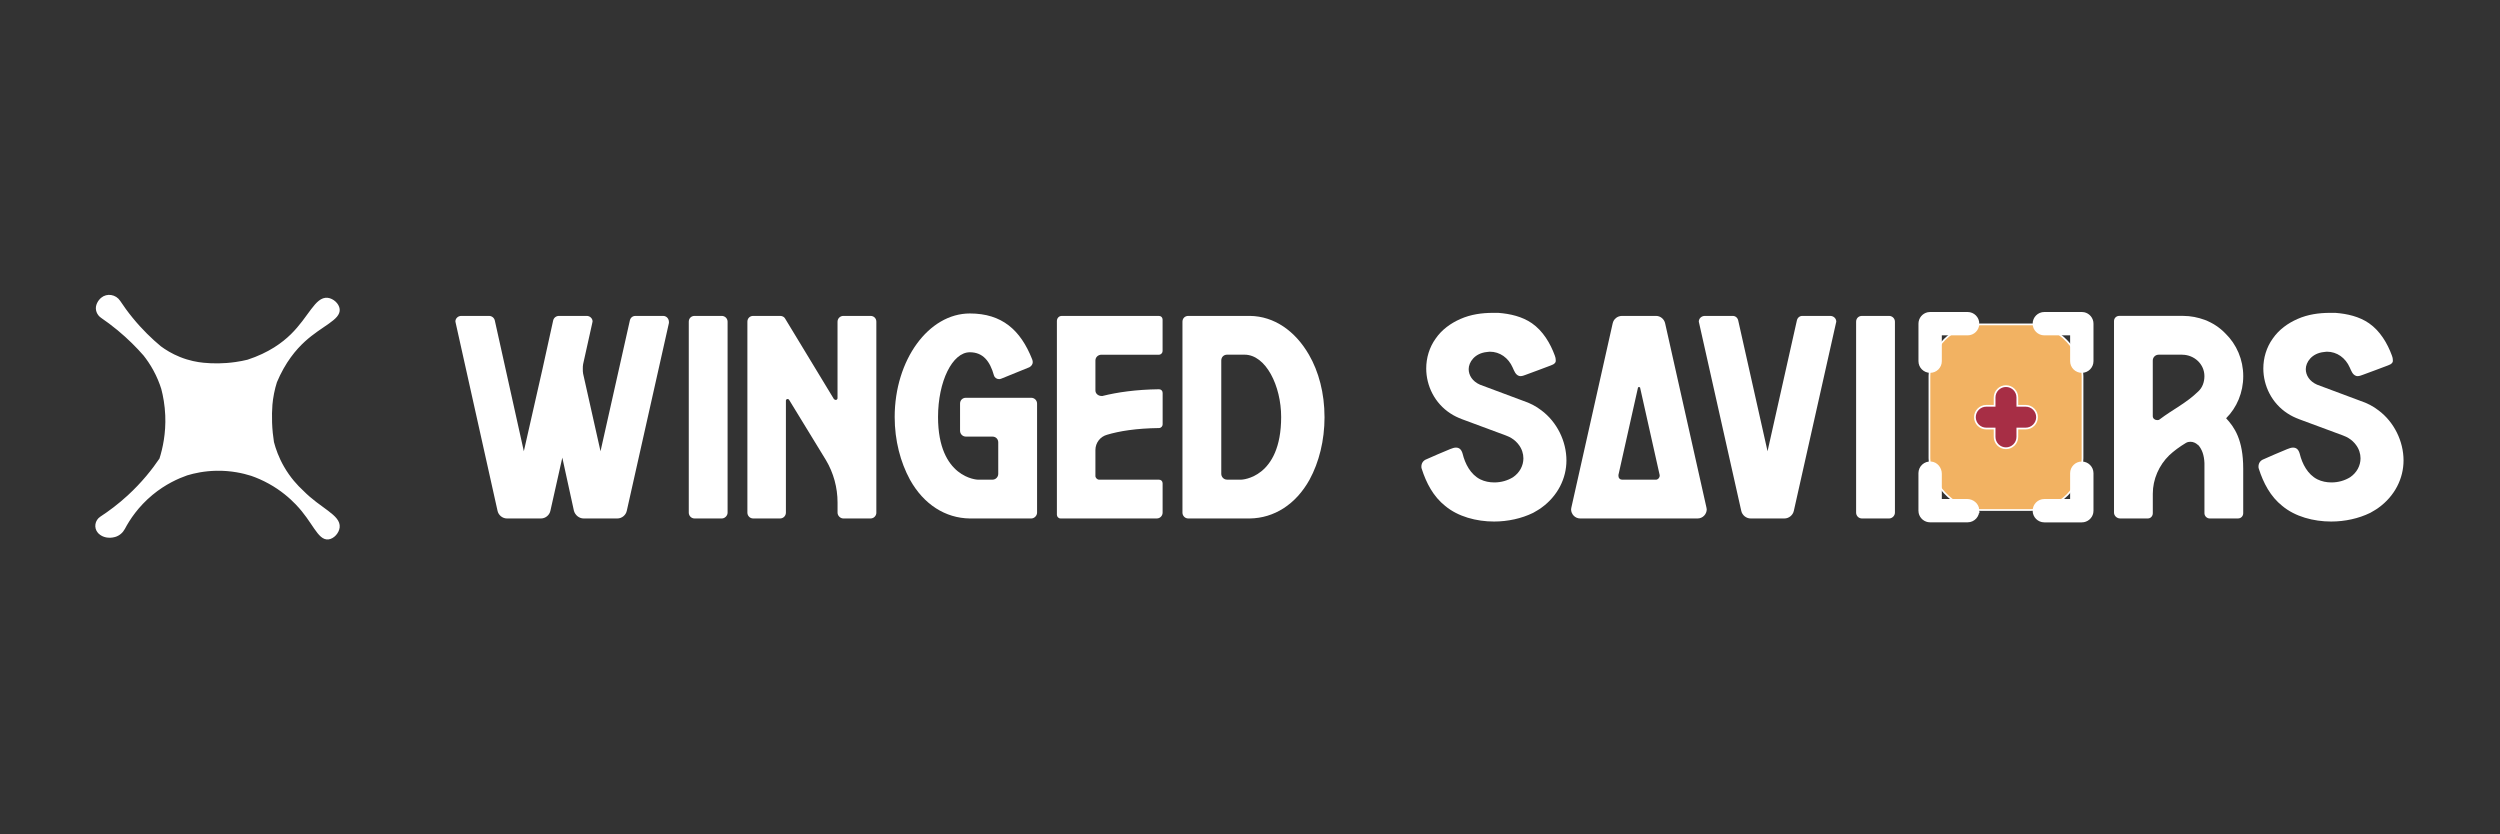 <?xml version="1.0" encoding="UTF-8"?>
<svg id="Layer_1" data-name="Layer 1" xmlns="http://www.w3.org/2000/svg" viewBox="0 0 1080 360.45">
  <rect x="0" y="0" width="1080" height="360.45" fill="#333333" stroke="none"/>
  <defs>
    <style>
      .cls-1 {
        fill: #a72e45;
      }

      .cls-1, .cls-2, .cls-3, .cls-4 {
        stroke: #fff;
        stroke-miterlimit: 10;
      }

      .cls-1, .cls-2, .cls-4 {
        stroke-width: .75px;
      }

      .cls-2, .cls-5, .cls-3 {
        fill: #fff;
      }

      .cls-5 {
        stroke-width: 0px;
      }

      .cls-4 {
        fill: #f2b262;
      }
    </style>
  </defs>
  <path class="cls-3" d="M117.86,191.11s0-.01,0-.02c-.4-2.52-.71-5.36-.82-8.48-.1-2.84-.03-5.47.15-7.82.13-1.49.35-3.13.7-4.89.35-1.79.79-3.42,1.24-4.86,0,0,0-.01,0-.02,3.71-8.85,8.43-14.38,12.26-17.87,7.45-6.79,15.34-9.35,14.85-13.6-.25-2.11-2.5-4.15-4.74-4.4-4.97-.54-7.75,8.02-15.51,15.62-3.69,3.62-9.57,8.05-18.96,11.12,0,0,0,0-.01,0-1.61.39-3.33.73-5.16.99-5.29.77-10.04.71-14,.32-2.64-.26-6.25-.89-10.28-2.51-3.61-1.45-6.41-3.23-8.41-4.71,0,0,0,0,0,0-3.81-3.17-8.11-7.27-12.33-12.46-2.04-2.5-3.81-4.96-5.35-7.29-1.66-2.52-5.18-3.15-7.48-1.2-.11.09-.22.19-.33.3-.78.76-1.26,1.62-1.54,2.44-.65,1.9.15,3.99,1.81,5.12,2.3,1.57,4.72,3.36,7.18,5.4,4.54,3.76,8.27,7.53,11.27,10.97,1.35,1.71,2.82,3.81,4.21,6.33,1.67,3.04,2.79,5.88,3.54,8.27.83,3.17,1.55,7.07,1.74,11.57.33,7.89-1.13,14.41-2.53,18.85,0,.01-.01.03-.02.04-3.18,4.7-7.67,10.4-13.84,16.07-4.15,3.81-8.21,6.83-11.88,9.22-2.12,1.38-2.62,4.33-.96,6.23.1.11.21.23.32.34,1.58,1.51,4.08,2.01,6.57,1.32,1.71-.47,3.13-1.69,3.96-3.26,2.12-4.01,5.84-9.69,12.06-14.84,5.69-4.71,11.34-7.19,15.14-8.52,3.16-.96,7.52-1.91,12.76-2.01,6.45-.12,11.72,1.11,15.24,2.23,2.32.81,4.93,1.91,7.67,3.43,5.27,2.91,9.15,6.33,11.84,9.13.01.02.02.04.03.05,7.19,7.43,9.35,15.31,13.59,14.82,2.11-.25,4.15-2.5,4.4-4.74.54-4.97-8.02-7.75-15.62-15.51-2.42-2.22-5.6-5.64-8.36-10.44-2.33-4.05-3.63-7.83-4.39-10.72Z"/>
  <g>
    <g>
      <path class="cls-5" d="M286.47,136.47c1.45,0,2.51,1.19,2.51,2.64v.4l-18.21,81.17c-.4,1.85-2.11,3.3-4.09,3.3h-14.52c-1.98,0-3.7-1.45-4.22-3.3l-5.02-22.97-5.15,22.97c-.4,1.85-2.11,3.3-4.09,3.3h-14.65c-1.98,0-3.7-1.45-4.09-3.3l-18.08-81.17c0-.26-.13-.4-.13-.66,0-1.32,1.19-2.38,2.51-2.38h12.01c1.19,0,2.24.79,2.51,1.98l12.54,56.49,8.05-35.5,4.62-20.99c.26-1.19,1.32-1.98,2.51-1.98h12.01c1.32,0,2.51,1.06,2.51,2.38,0,.26-.13.4-.13.66l-3.96,17.82c-.13.66-.13,1.32-.13,1.98,0,.79,0,1.45.13,2.11l7.52,33.53,12.67-56.49c.26-1.19,1.19-1.98,2.38-1.98h12.01Z"/>
      <path class="cls-5" d="M311.81,223.98h-11.75c-1.45,0-2.51-1.19-2.51-2.51v-82.49c0-1.45,1.06-2.51,2.51-2.51h11.75c1.32,0,2.51,1.06,2.51,2.51v82.49c0,1.32-1.19,2.51-2.51,2.51Z"/>
      <path class="cls-5" d="M378.59,221.47c0,1.32-1.06,2.51-2.51,2.51h-11.75c-1.32,0-2.51-1.19-2.51-2.51v-4.36c0-6.47-1.72-12.8-5.02-18.35l-15.97-26.13c-.13-.13-.4-.26-.53-.26-.4,0-.79.26-.79.66v48.44c0,1.32-1.06,2.51-2.51,2.51h-11.62c-1.45,0-2.51-1.19-2.51-2.51v-82.49c0-1.45,1.06-2.51,2.51-2.51h11.62c.92,0,1.72.4,2.11,1.06l21.12,34.84c.26.26.53.4.79.4.4,0,.79-.26.79-.79v-33c0-1.45,1.19-2.51,2.51-2.51h11.75c1.45,0,2.51,1.06,2.51,2.51v82.49Z"/>
      <path class="cls-5" d="M445.5,223.98h-26.53c-10.56-.13-19.93-6.07-25.87-16.76-4.09-7.52-6.6-16.89-6.6-27.06,0-24.68,14.65-44.74,32.47-44.74,13.86,0,21.91,7.13,26.92,19.8.13.4.26.79.26,1.19,0,.92-.53,1.72-1.45,2.24l-12.01,4.88c-.4.13-.66.26-1.06.26-1.06,0-1.98-.66-2.24-1.58-1.72-6.2-4.75-10.03-10.43-10.03-7.52,0-13.73,12.54-13.73,27.98,0,26.53,17.16,27.06,17.16,27.06h6.34c1.45,0,2.51-1.19,2.51-2.51v-13.59c0-1.45-1.06-2.51-2.51-2.51h-11.48c-1.45,0-2.51-1.19-2.51-2.51v-11.75c0-1.45,1.06-2.51,2.51-2.51h28.25c1.32,0,2.51,1.06,2.51,2.51v47.12c0,1.32-1.19,2.51-2.51,2.51Z"/>
      <path class="cls-5" d="M475.86,153.23c-1.45,0-2.64,1.06-2.64,2.51v12.94c0,1.45,1.32,2.38,2.64,2.38h.4c6.33-1.58,14.39-2.77,24.42-2.9.92,0,1.58.66,1.58,1.58v13.6c0,.79-.66,1.58-1.58,1.58-9.9.13-17.16,1.32-22.44,2.9-2.9.79-5.02,3.43-5.02,6.6v11.22c0,.79.79,1.58,1.58,1.58h25.87c.92,0,1.58.66,1.58,1.58v12.67c0,1.32-1.06,2.51-2.51,2.51h-41.58c-.92,0-1.58-.79-1.58-1.58v-83.68c0-1.32.92-2.24,2.11-2.24h41.97c.92,0,1.58.66,1.58,1.58v13.6c0,.79-.66,1.58-1.58,1.58h-24.81Z"/>
      <path class="cls-5" d="M572.2,180.16c0,10.16-2.38,19.53-6.47,27.06-5.94,10.69-15.31,16.63-25.87,16.76h-26.53c-1.45,0-2.51-1.19-2.51-2.51v-82.49c0-1.45,1.06-2.51,2.51-2.51h26.66c10.43.13,19.53,6.47,25.47,16.76,4.22,7.26,6.73,16.63,6.73,26.93ZM536.3,207.21s17.16-.53,17.16-27.06c0-13.46-6.6-26.93-15.84-26.93h-7.52c-1.45,0-2.51,1.06-2.51,2.51v48.97c0,1.32,1.06,2.51,2.51,2.51h6.2Z"/>
      <path class="cls-5" d="M662.21,221.6c-4.88,2.38-10.82,3.7-16.76,3.7-7.65,0-15.57-2.11-21.12-6.73-5.15-4.09-8.18-9.9-10.16-16.1-.13-.26-.13-.66-.13-.92,0-1.45.79-2.64,2.24-3.17,2.64-1.19,6.6-2.9,10.16-4.36.92-.4,1.85-.66,2.51-.66,1.45,0,2.38.79,2.9,2.64,1.06,4.36,3.43,8.98,7.65,11.09,1.85.92,3.96,1.32,6.07,1.32,2.9,0,5.67-.79,8.05-2.24,2.9-1.98,4.49-5.02,4.49-8.18,0-1.98-.66-4.09-1.98-5.81-.79-1.06-1.85-2.11-3.17-2.9-.79-.53-1.58-.79-2.51-1.19l-18.87-7c-1.72-.66-3.43-1.45-5.02-2.51-6.73-4.36-10.43-11.88-10.43-19.4,0-4.49,1.32-9.11,4.09-12.94,2.64-3.83,6.47-6.6,10.69-8.45,4.49-1.98,9.24-2.64,14.12-2.64h2.24c5.15.4,10.3,1.58,14.52,4.49,4.75,3.3,7.92,8.58,9.9,13.99.26.66.4,1.32.4,1.98,0,.4,0,.79-.26,1.06-.4.66-1.19.92-1.85,1.19-3.56,1.32-7.26,2.77-10.96,4.09-.66.26-1.45.53-2.11.53-.26,0-.53,0-.79-.13-1.45-.53-1.98-2.11-2.64-3.56-1.85-4.22-5.54-6.86-9.9-6.86-.4,0-.79.13-1.19.13-5.41.53-7.92,4.49-7.92,7.39,0,2.64,1.58,5.28,4.88,6.73l18.74,7c2.77.92,5.41,2.24,7.79,4.09,6.73,5.02,10.82,13.33,10.82,21.65,0,3.83-.92,7.66-2.77,11.22s-4.62,6.73-7.92,9.11c-1.19.92-2.51,1.58-3.83,2.38Z"/>
      <path class="cls-5" d="M737.18,219.23c0,.26.13.53.13.79,0,2.11-1.72,3.96-3.96,3.96h-50.68c-2.24,0-3.96-1.85-3.96-3.96,0-.26.13-.53.13-.79l17.82-79.46c.4-1.98,2.11-3.3,4.09-3.3h14.65c1.85,0,3.56,1.32,3.96,3.3l17.82,79.46ZM699.17,205.24v.4c0,.92.66,1.58,1.58,1.58h14.65c.79,0,1.58-.79,1.58-1.72v-.26l-8.45-37.75c0-.26-.26-.26-.53-.26-.13,0-.4,0-.4.26l-8.45,37.75Z"/>
      <path class="cls-5" d="M756.31,223.98c-1.98,0-3.7-1.45-4.09-3.3l-18.21-81.17c0-.13-.13-.4-.13-.53,0-1.45,1.19-2.51,2.64-2.51h12.01c1.19,0,2.11.79,2.38,1.98l12.67,56.49,12.67-56.49c.26-1.19,1.19-1.98,2.38-1.98h12.01c1.45,0,2.64,1.06,2.64,2.51,0,.13-.13.4-.13.53l-18.21,81.17c-.4,1.85-2.11,3.3-4.09,3.3h-14.52Z"/>
      <path class="cls-5" d="M816.1,223.98h-11.75c-1.45,0-2.51-1.19-2.51-2.51v-82.49c0-1.45,1.06-2.51,2.51-2.51h11.75c1.32,0,2.51,1.06,2.51,2.51v82.49c0,1.32-1.19,2.51-2.51,2.51Z"/>
      <path class="cls-5" d="M961.68,180.68c3.56,3.83,7.39,9.24,7.39,21.78v19.27c0,1.19-.92,2.24-2.24,2.24h-12.27c-1.19,0-2.24-1.06-2.24-2.24v-21.65c-.13-3.43-1.06-6.07-2.77-7.92h-.13c-.79-.79-1.98-1.32-3.17-1.32-.66,0-1.32.13-1.98.53-2.64,1.58-5.15,3.43-7.13,5.28-4.49,4.36-7.13,10.43-7.13,16.63v8.45c0,1.19-.92,2.24-2.11,2.24h-12.01c-1.45,0-2.64-1.19-2.64-2.51v-82.76c0-1.32,1.06-2.24,2.24-2.24h27.59c3.3,0,6.47.66,9.37,1.72,3.43,1.32,6.47,3.3,8.98,5.94,4.75,4.62,7.65,11.22,7.65,18.35s-2.77,13.6-7.39,18.21ZM942.67,153.23h-10.16c-1.32,0-2.51,1.06-2.51,2.51v24.02c0,1.06.92,1.72,1.85,1.72.4,0,.79,0,1.06-.26,5.94-4.49,11.48-7,16.76-12.14,1.72-1.58,2.64-3.96,2.64-6.6,0-5.15-4.36-9.24-9.64-9.24Z"/>
      <path class="cls-5" d="M1023.84,221.6c-4.88,2.38-10.82,3.7-16.76,3.7-7.65,0-15.57-2.11-21.12-6.73-5.15-4.09-8.18-9.9-10.16-16.1-.13-.26-.13-.66-.13-.92,0-1.45.79-2.64,2.24-3.17,2.64-1.19,6.6-2.9,10.16-4.36.92-.4,1.85-.66,2.51-.66,1.45,0,2.38.79,2.9,2.64,1.06,4.36,3.43,8.98,7.66,11.09,1.85.92,3.96,1.32,6.07,1.32,2.9,0,5.68-.79,8.05-2.24,2.9-1.98,4.49-5.02,4.49-8.18,0-1.98-.66-4.09-1.98-5.81-.79-1.06-1.85-2.11-3.17-2.9-.79-.53-1.58-.79-2.51-1.19l-18.88-7c-1.72-.66-3.43-1.45-5.02-2.51-6.73-4.36-10.43-11.88-10.43-19.4,0-4.49,1.32-9.11,4.09-12.94,2.64-3.83,6.47-6.6,10.69-8.45,4.49-1.98,9.24-2.64,14.12-2.64h2.24c5.15.4,10.29,1.58,14.52,4.49,4.75,3.3,7.92,8.58,9.9,13.99.26.66.4,1.32.4,1.98,0,.4,0,.79-.26,1.06-.4.66-1.19.92-1.85,1.19-3.56,1.32-7.26,2.77-10.96,4.09-.66.26-1.45.53-2.11.53-.26,0-.53,0-.79-.13-1.45-.53-1.98-2.11-2.64-3.56-1.85-4.22-5.54-6.86-9.9-6.86-.4,0-.79.13-1.19.13-5.41.53-7.92,4.49-7.92,7.39,0,2.64,1.58,5.28,4.88,6.73l18.74,7c2.77.92,5.41,2.24,7.79,4.09,6.73,5.02,10.82,13.33,10.82,21.65,0,3.83-.92,7.66-2.77,11.22-1.85,3.56-4.62,6.73-7.92,9.11-1.19.92-2.51,1.58-3.83,2.38Z"/>
    </g>
    <g>
      <rect class="cls-4" x="833.52" y="140.13" width="66.13" height="80.19" rx="22.36" ry="22.36"/>
      <g>
        <path class="cls-2" d="M904.01,156.02v-16.19c0-2.26-1.6-4.14-3.73-4.58-.3-.06-.62-.09-.94-.09h-16.19c-2.58,0-4.67,2.09-4.67,4.67s2.09,4.67,4.67,4.67h11.52v11.52c0,2.58,2.09,4.67,4.67,4.67s4.67-2.09,4.67-4.67Z"/>
        <path class="cls-2" d="M903.92,221.56c.06-.3.09-.62.09-.94v-16.19c0-2.58-2.09-4.67-4.67-4.67s-4.67,2.09-4.67,4.67v11.52h-11.52c-2.58,0-4.67,2.09-4.67,4.67s2.09,4.67,4.67,4.67h16.19c2.26,0,4.14-1.6,4.58-3.73Z"/>
        <path class="cls-2" d="M838.49,156.02v-11.52h11.52c2.58,0,4.67-2.09,4.67-4.67s-2.09-4.67-4.67-4.67h-16.19c-.32,0-.64.03-.94.09-2.13.44-3.73,2.32-3.73,4.58v16.19c0,2.58,2.09,4.67,4.67,4.67s4.67-2.09,4.67-4.67Z"/>
        <path class="cls-2" d="M854.67,220.2c-.21-2.46-2.43-4.26-4.9-4.26h-11.23s-.05-.02-.05-.05v-11.23c0-2.46-1.8-4.68-4.26-4.9-2.77-.24-5.09,1.94-5.09,4.65v16.19c0,.32.03.64.09.94.44,2.13,2.32,3.73,4.58,3.73h16.19c2.72,0,4.9-2.32,4.66-5.09Z"/>
      </g>
      <path class="cls-1" d="M871.49,188.73v-3.6h3.6c2.71,0,4.91-2.2,4.91-4.91s-2.2-4.91-4.91-4.91h-3.6v-3.6c0-2.71-2.2-4.91-4.91-4.91s-4.91,2.2-4.91,4.91v3.6h-3.6c-2.71,0-4.91,2.2-4.91,4.91s2.2,4.91,4.91,4.91h3.6v3.6c0,2.71,2.2,4.91,4.91,4.91s4.91-2.2,4.91-4.91Z"/>
    </g>
  </g>
</svg>
